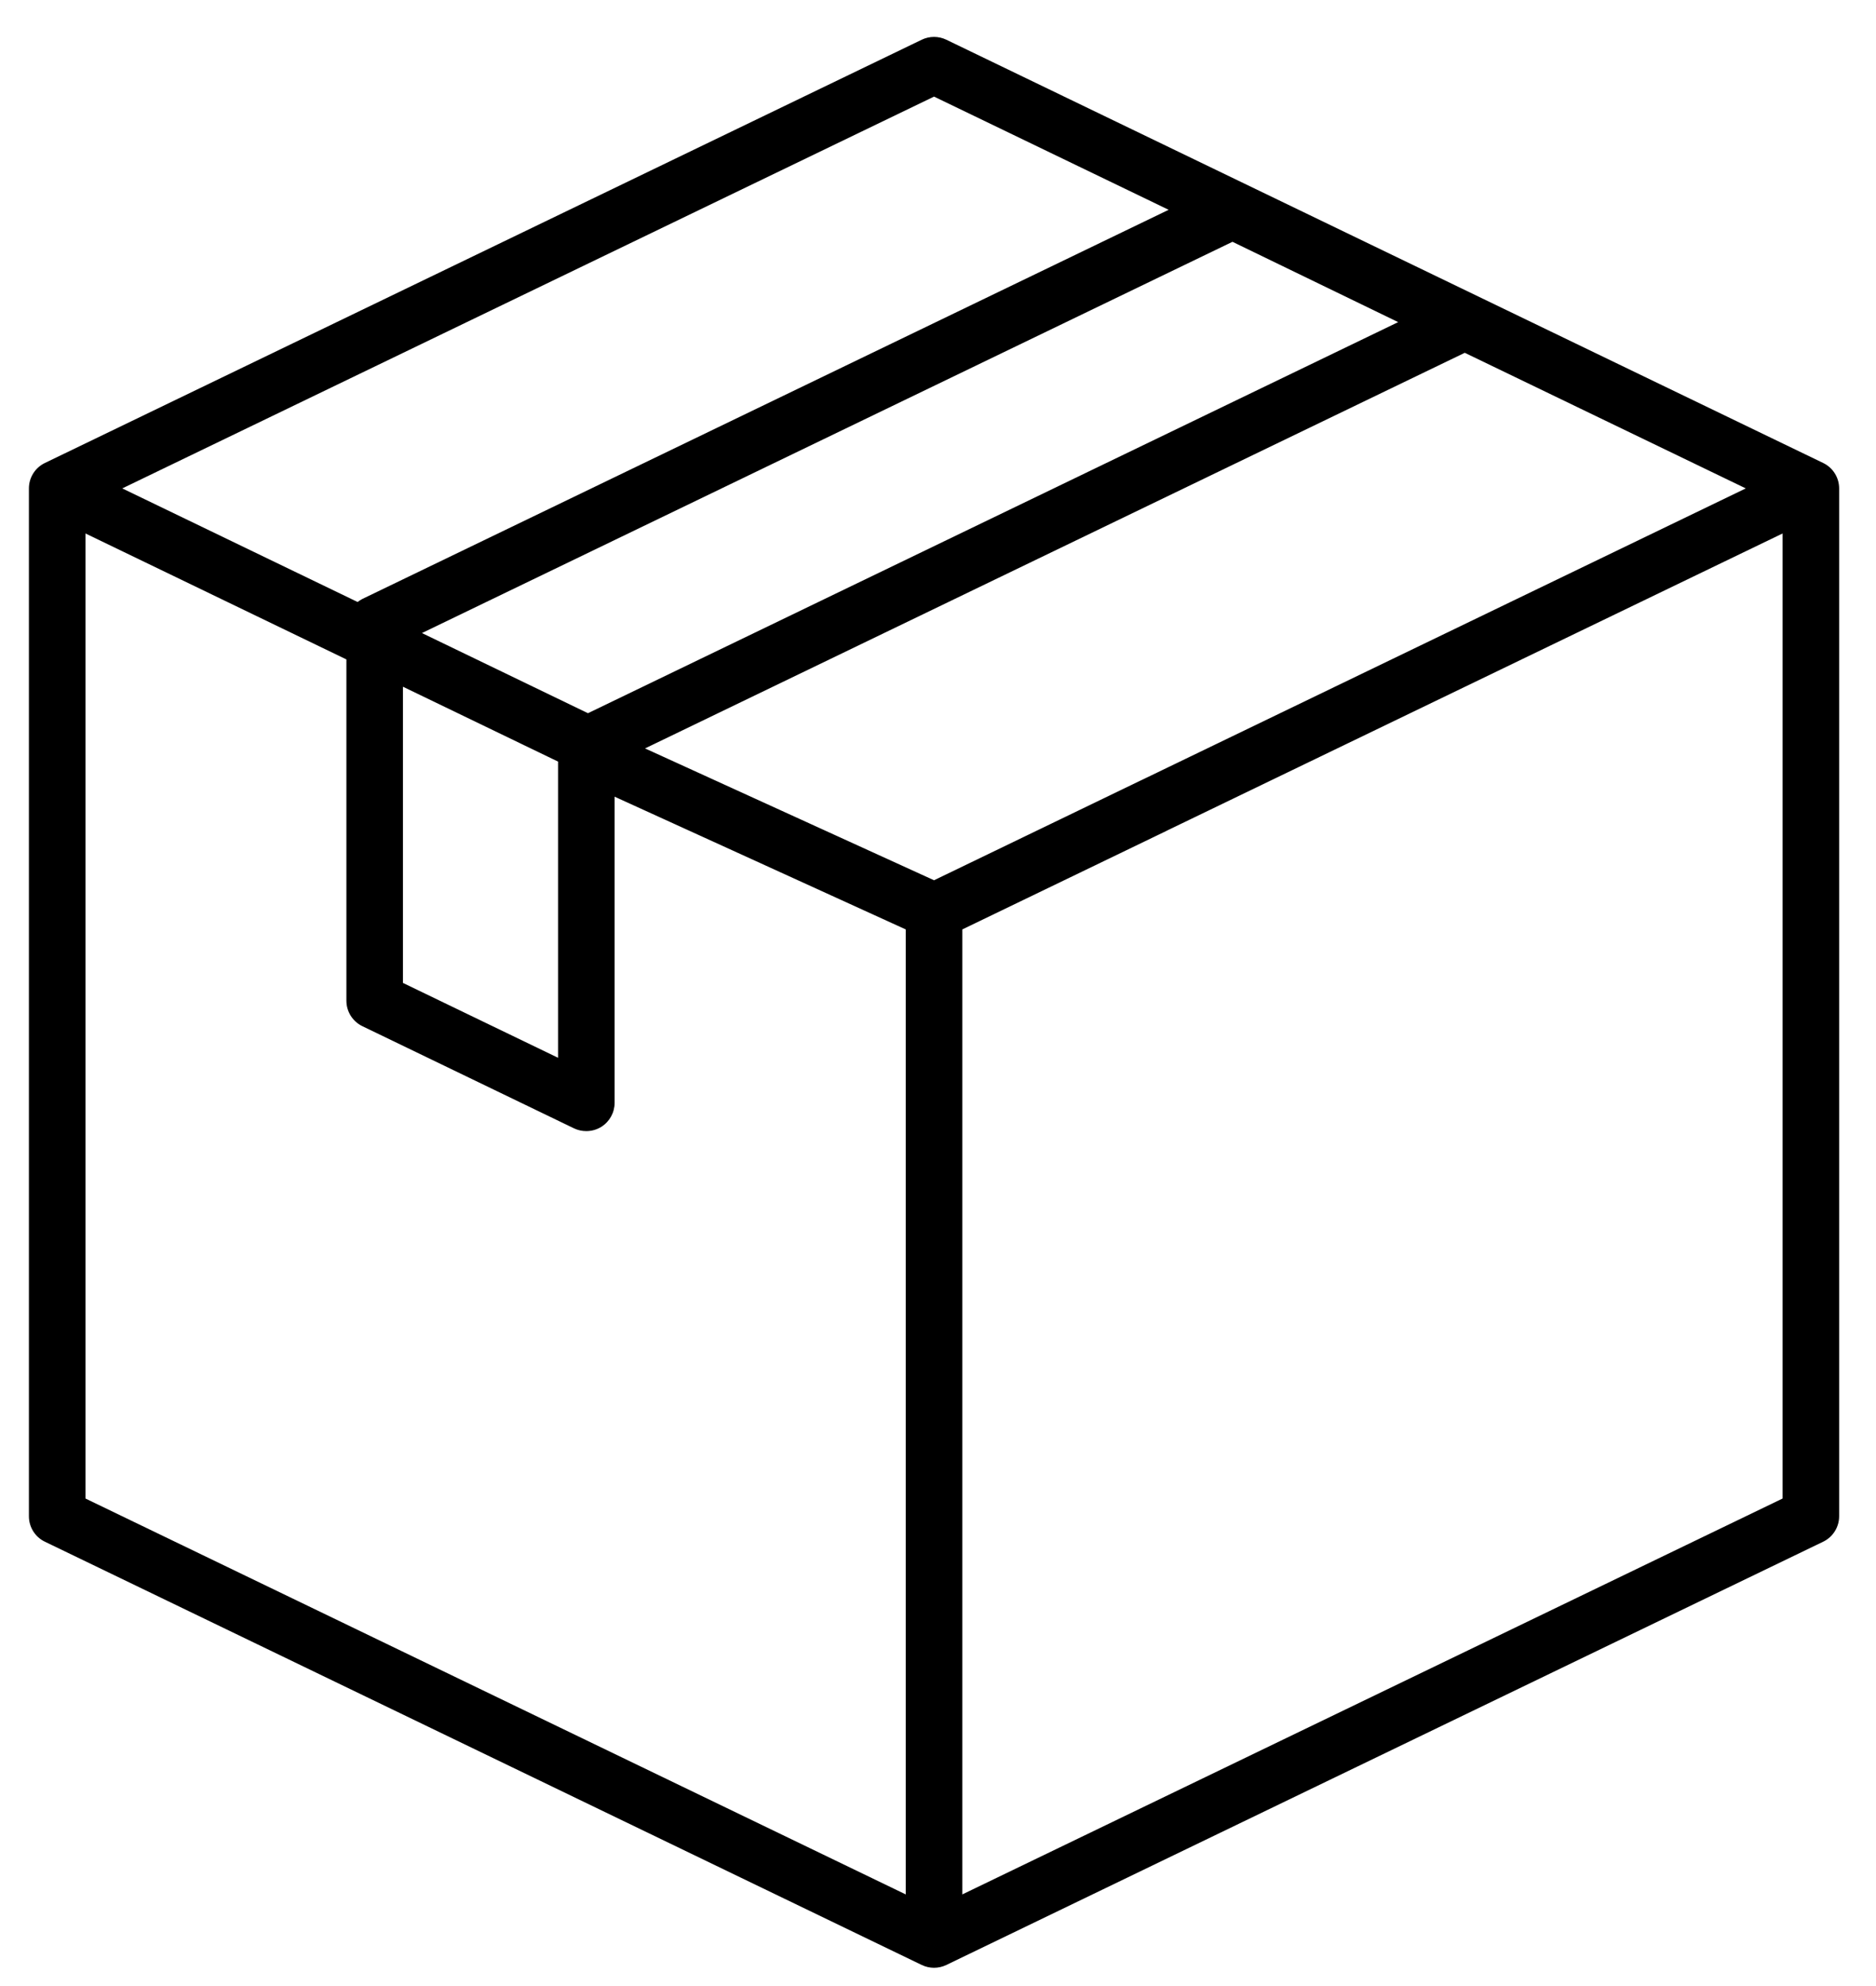 <svg width="34" height="36" viewBox="0 0 34 36" fill="none" xmlns="http://www.w3.org/2000/svg">
<path d="M0.814 8.392L16.705 0.72C16.846 0.652 17.01 0.652 17.151 0.72L33.042 8.392C33.219 8.477 33.332 8.657 33.332 8.853V27.485C33.332 27.681 33.219 27.861 33.042 27.946L17.151 35.618C17.081 35.652 17.004 35.669 16.928 35.669C16.852 35.669 16.776 35.652 16.705 35.618L0.814 27.946C0.636 27.861 0.524 27.681 0.524 27.485V8.853C0.524 8.656 0.637 8.477 0.814 8.392ZM16.928 1.751L2.216 8.853L6.481 10.912C6.508 10.892 6.536 10.873 6.567 10.857L21.18 3.803L16.928 1.751ZM22.337 4.383L7.647 11.475L10.656 12.928L25.34 5.839L22.337 4.383ZM7.303 12.448V17.817L10.114 19.174V13.805L7.303 12.448ZM1.549 27.163L16.415 34.339V16.847L11.139 14.441C10.884 14.318 10.777 14.012 10.9 13.757C11.023 13.502 11.33 13.395 11.585 13.518L16.928 15.956L20.687 14.141C20.942 14.018 21.248 14.125 21.372 14.38C21.495 14.635 21.388 14.941 21.133 15.065L17.441 16.847V34.339L32.307 27.163V9.67L20.986 15.135C20.915 15.17 20.838 15.186 20.764 15.186C20.573 15.186 20.39 15.079 20.302 14.896C20.179 14.641 20.286 14.335 20.541 14.212L31.64 8.853L26.547 6.395L11.146 13.829C11.144 13.833 11.141 13.835 11.139 13.838V19.991C11.139 20.167 11.048 20.331 10.899 20.425C10.816 20.477 10.721 20.503 10.626 20.503C10.55 20.503 10.474 20.487 10.403 20.453L6.567 18.601C6.39 18.515 6.278 18.336 6.278 18.139V11.953L1.549 9.67V27.163Z" fill="black"/>
</svg>
